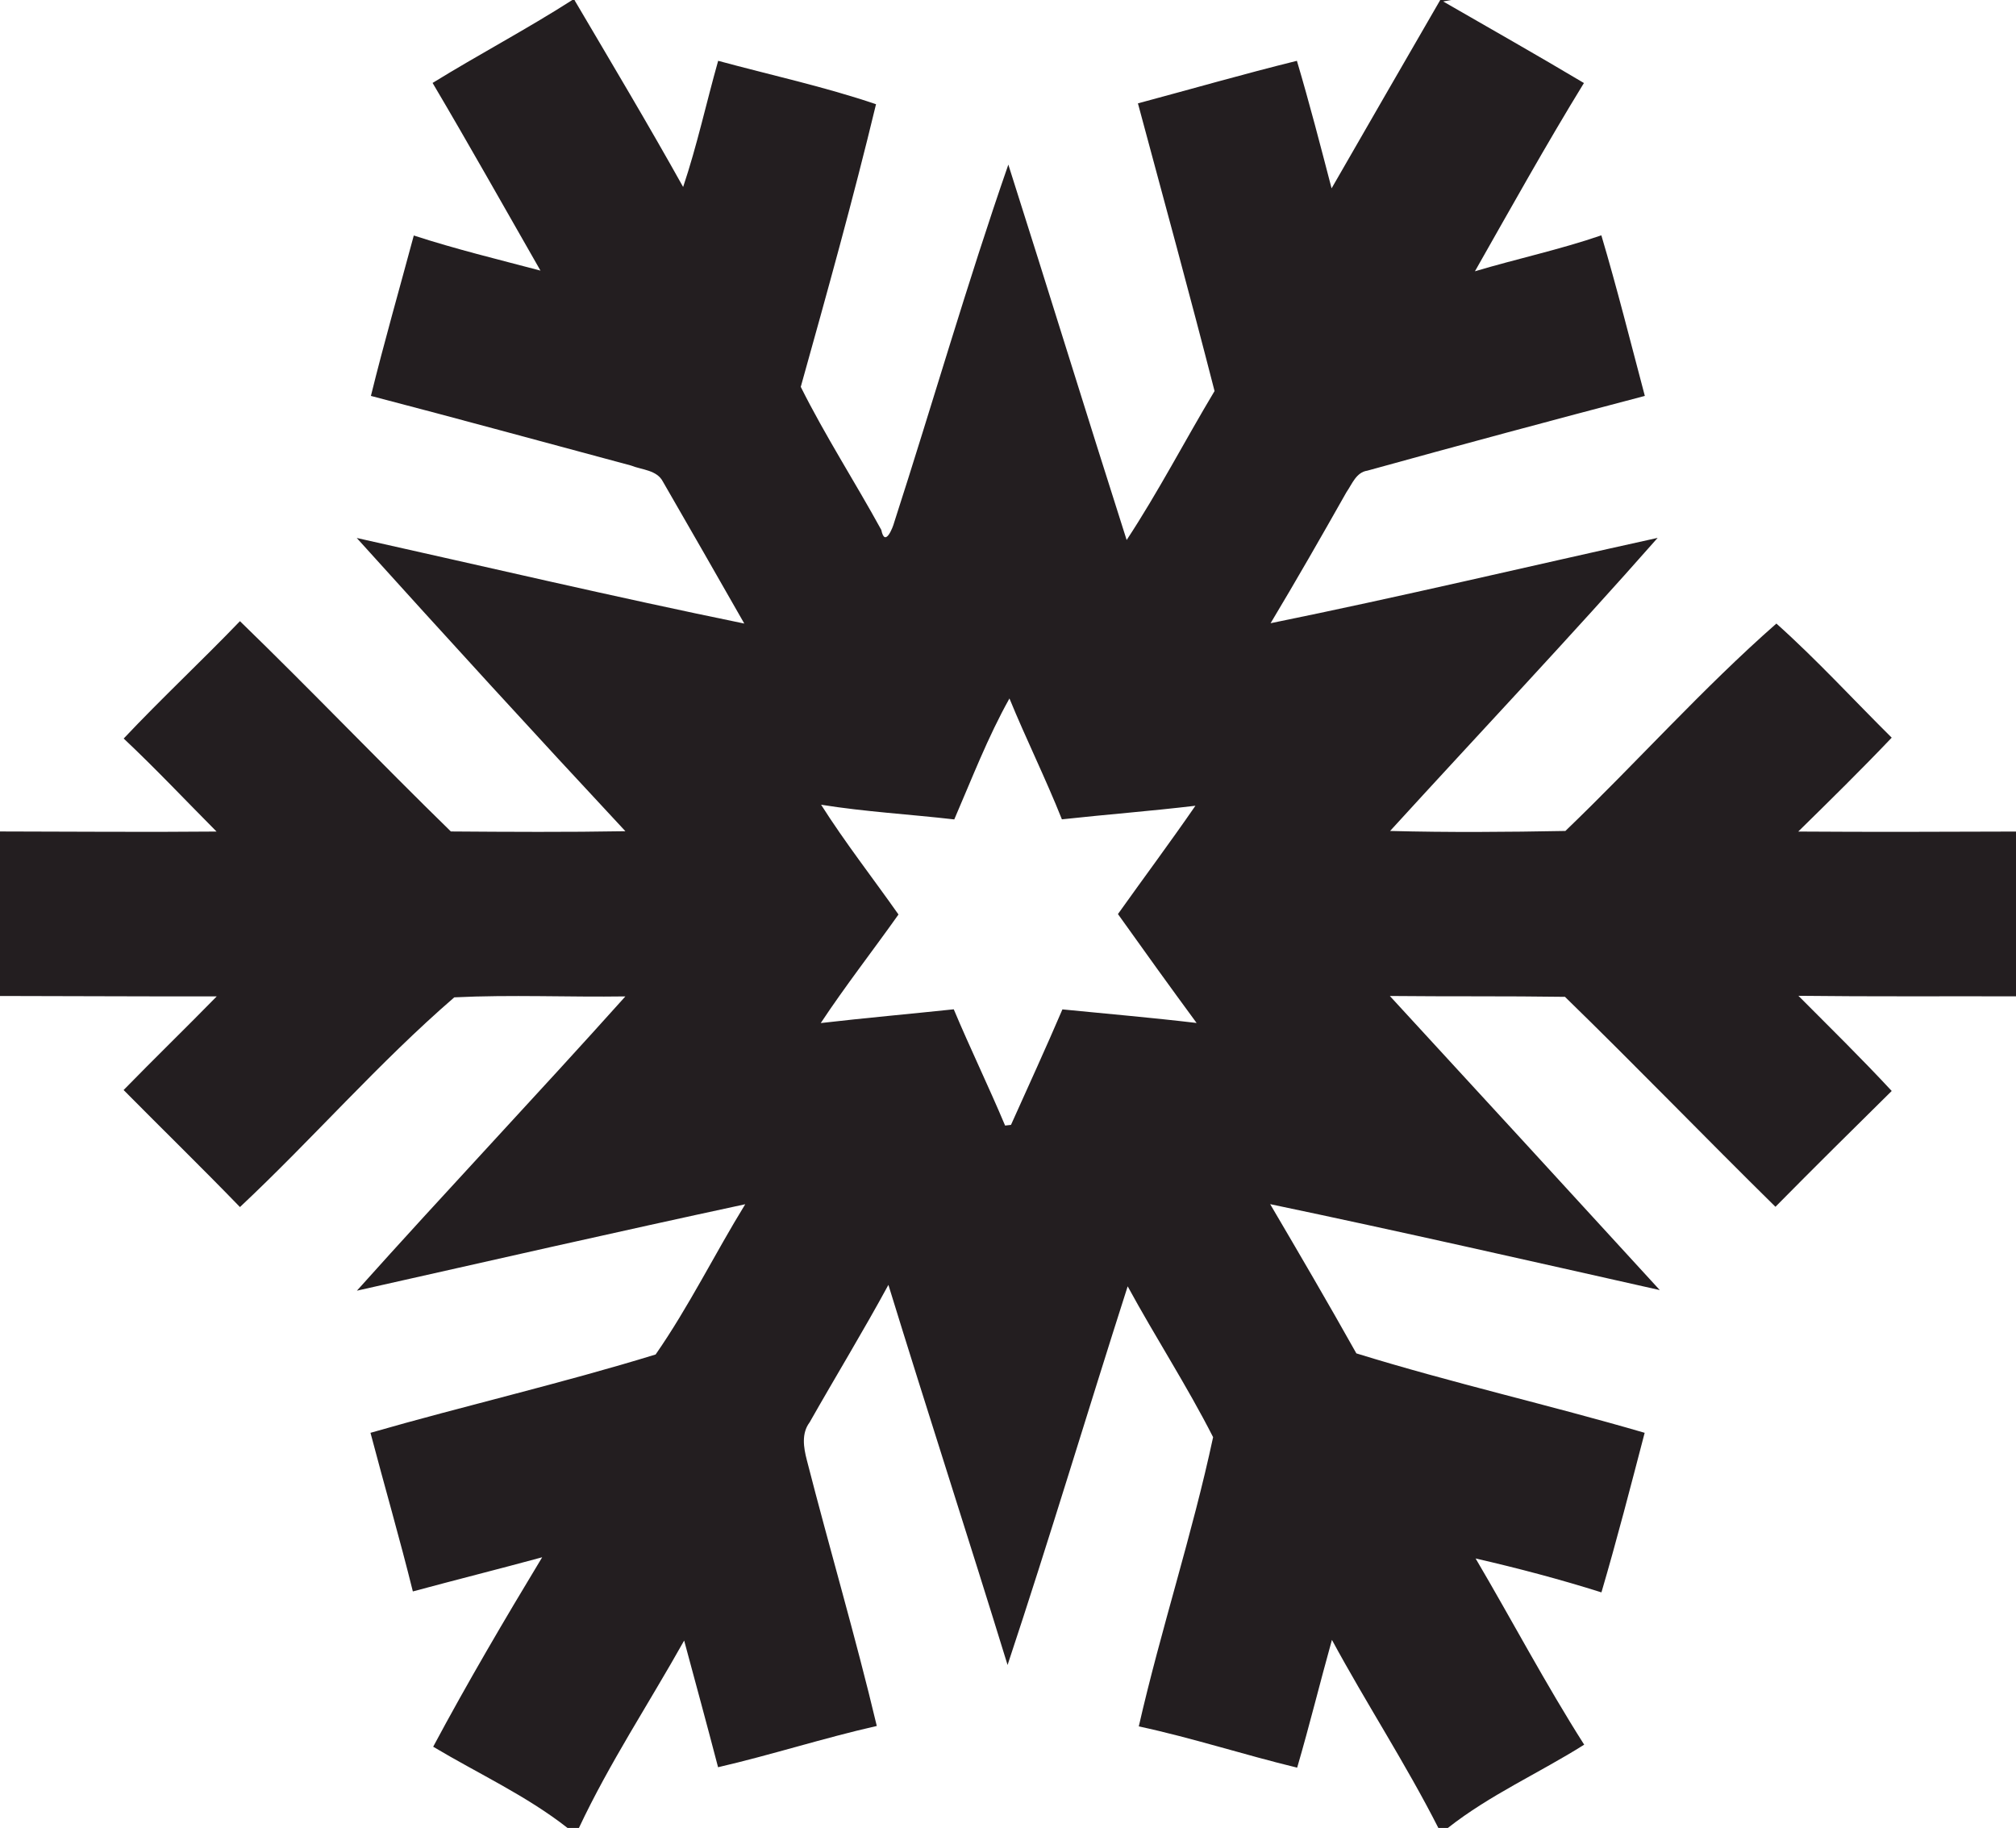 <?xml version="1.0" encoding="UTF-8" ?>
<!DOCTYPE svg PUBLIC "-//W3C//DTD SVG 1.1//EN" "http://www.w3.org/Graphics/SVG/1.1/DTD/svg11.dtd">
<svg width="236pt" height="214pt" viewBox="0 0 236 214" version="1.1" xmlns="http://www.w3.org/2000/svg">
<g id="#ffffffff">
</g>
<g id="#231e20ff">
<path fill="#231e20" opacity="1.00" d=" M 67.00 0.00 L 67.94 0.00 L 67.25 0.01 C 71.53 7.28 75.86 14.52 79.97 21.89 C 81.60 17.04 82.68 12.04 84.07 7.12 C 90.23 8.79 96.51 10.15 102.55 12.20 C 99.88 23.29 96.81 34.30 93.74 45.29 C 96.60 51.02 100.09 56.42 103.17 62.04 C 103.60 64.17 104.54 61.70 104.67 61.18 C 109.18 47.23 113.23 33.10 118.04 19.27 C 122.70 33.90 127.22 48.59 131.89 63.22 C 135.60 57.58 138.71 51.57 142.18 45.78 C 139.29 34.52 136.23 23.31 133.21 12.10 C 139.41 10.44 145.59 8.66 151.82 7.12 C 153.29 12.07 154.58 17.06 155.88 22.05 C 160.10 14.69 164.36 7.35 168.60 0.00 L 169.89 0.00 L 168.94 0.17 C 174.44 3.34 179.97 6.47 185.42 9.72 C 180.98 16.96 176.85 24.38 172.66 31.76 C 177.58 30.29 182.61 29.22 187.46 27.55 C 189.31 33.77 190.88 40.07 192.55 46.35 C 181.70 49.20 170.87 52.11 160.07 55.10 C 158.75 55.29 158.28 56.68 157.62 57.62 C 154.71 62.77 151.78 67.89 148.74 72.96 C 163.89 69.88 178.94 66.30 194.05 62.97 C 183.81 74.59 173.17 85.84 162.73 97.28 C 169.57 97.46 176.41 97.41 183.25 97.28 C 191.57 89.29 199.31 80.59 207.95 73.00 C 212.67 77.22 216.95 81.90 221.45 86.36 C 217.89 90.10 214.20 93.73 210.51 97.35 C 219.01 97.41 227.50 97.38 236.00 97.35 L 236.00 116.64 C 227.51 116.62 219.02 116.68 210.53 116.58 C 214.20 120.27 217.92 123.91 221.45 127.72 C 216.89 132.22 212.34 136.72 207.84 141.28 C 199.57 133.14 191.51 124.79 183.20 116.70 C 176.36 116.60 169.53 116.67 162.70 116.60 C 173.25 128.06 183.78 139.54 194.30 151.03 C 179.11 147.62 163.93 144.16 148.69 140.97 C 152.10 146.77 155.49 152.57 158.78 158.44 C 169.93 161.89 181.33 164.47 192.53 167.74 C 190.90 173.98 189.29 180.23 187.47 186.42 C 182.62 184.89 177.70 183.59 172.74 182.45 C 177.01 189.70 180.93 197.15 185.45 204.25 C 180.18 207.57 174.40 210.13 169.49 214.00 L 168.38 214.00 C 164.56 206.48 159.93 199.40 155.92 191.98 C 154.53 196.96 153.30 201.98 151.85 206.94 C 145.64 205.44 139.56 203.45 133.31 202.11 C 135.90 190.75 139.58 179.63 142.01 168.25 C 138.95 162.23 135.24 156.53 132.01 150.59 C 127.28 165.35 122.84 180.21 117.95 194.92 C 113.38 180.06 108.57 165.27 104.00 150.42 C 101.05 155.85 97.83 161.13 94.78 166.51 C 93.80 167.81 94.07 169.46 94.45 170.93 C 97.11 181.32 100.16 191.62 102.64 202.06 C 96.40 203.47 90.30 205.45 84.06 206.89 C 82.77 201.94 81.42 197.00 80.09 192.06 C 75.99 199.38 71.34 206.40 67.77 214.00 L 66.44 214.00 C 61.61 210.21 55.96 207.63 50.71 204.49 C 54.73 196.97 59.06 189.61 63.47 182.31 C 58.43 183.68 53.37 184.95 48.33 186.31 C 46.79 180.09 45.00 173.94 43.37 167.74 C 54.46 164.55 65.73 161.96 76.75 158.57 C 80.64 152.97 83.67 146.79 87.24 140.98 C 72.06 144.25 56.93 147.69 41.78 151.10 C 52.15 139.52 62.83 128.23 73.21 116.65 C 66.54 116.75 59.85 116.43 53.18 116.76 C 44.35 124.39 36.62 133.31 28.09 141.31 C 23.61 136.68 19.00 132.19 14.47 127.61 C 18.07 123.92 21.77 120.33 25.37 116.65 C 16.91 116.66 8.46 116.61 0.00 116.60 L 0.00 97.34 C 8.45 97.35 16.90 97.43 25.35 97.35 C 21.73 93.71 18.22 89.98 14.48 86.46 C 18.90 81.77 23.62 77.37 28.09 72.72 C 36.43 80.81 44.46 89.22 52.78 97.34 C 59.59 97.39 66.40 97.43 73.21 97.31 C 62.63 85.96 52.16 74.50 41.76 62.98 C 56.87 66.35 71.96 69.89 87.13 73.00 C 83.97 67.45 80.79 61.91 77.60 56.38 C 76.89 55.01 75.13 55.01 73.87 54.50 C 63.72 51.78 53.59 49.00 43.42 46.35 C 44.97 40.06 46.76 33.83 48.44 27.57 C 53.32 29.16 58.31 30.37 63.27 31.68 C 59.07 24.35 54.94 16.98 50.64 9.71 C 56.04 6.38 61.66 3.42 67.00 0.00 M 111.71 95.93 C 106.51 95.33 101.29 95.04 96.12 94.21 C 98.93 98.64 102.16 102.77 105.18 107.06 C 102.17 111.31 98.96 115.42 96.08 119.77 C 101.26 119.17 106.46 118.71 111.65 118.16 C 113.57 122.73 115.74 127.20 117.66 131.77 C 117.83 131.75 118.17 131.71 118.35 131.69 C 120.37 127.19 122.43 122.70 124.37 118.17 C 129.60 118.69 134.85 119.14 140.08 119.76 C 136.97 115.53 133.91 111.28 130.87 107.01 C 133.88 102.78 136.99 98.61 139.94 94.33 C 134.74 94.95 129.52 95.35 124.31 95.92 C 122.41 91.14 120.12 86.53 118.17 81.77 C 115.63 86.30 113.77 91.17 111.71 95.93 Z" />
</g>
</svg>
